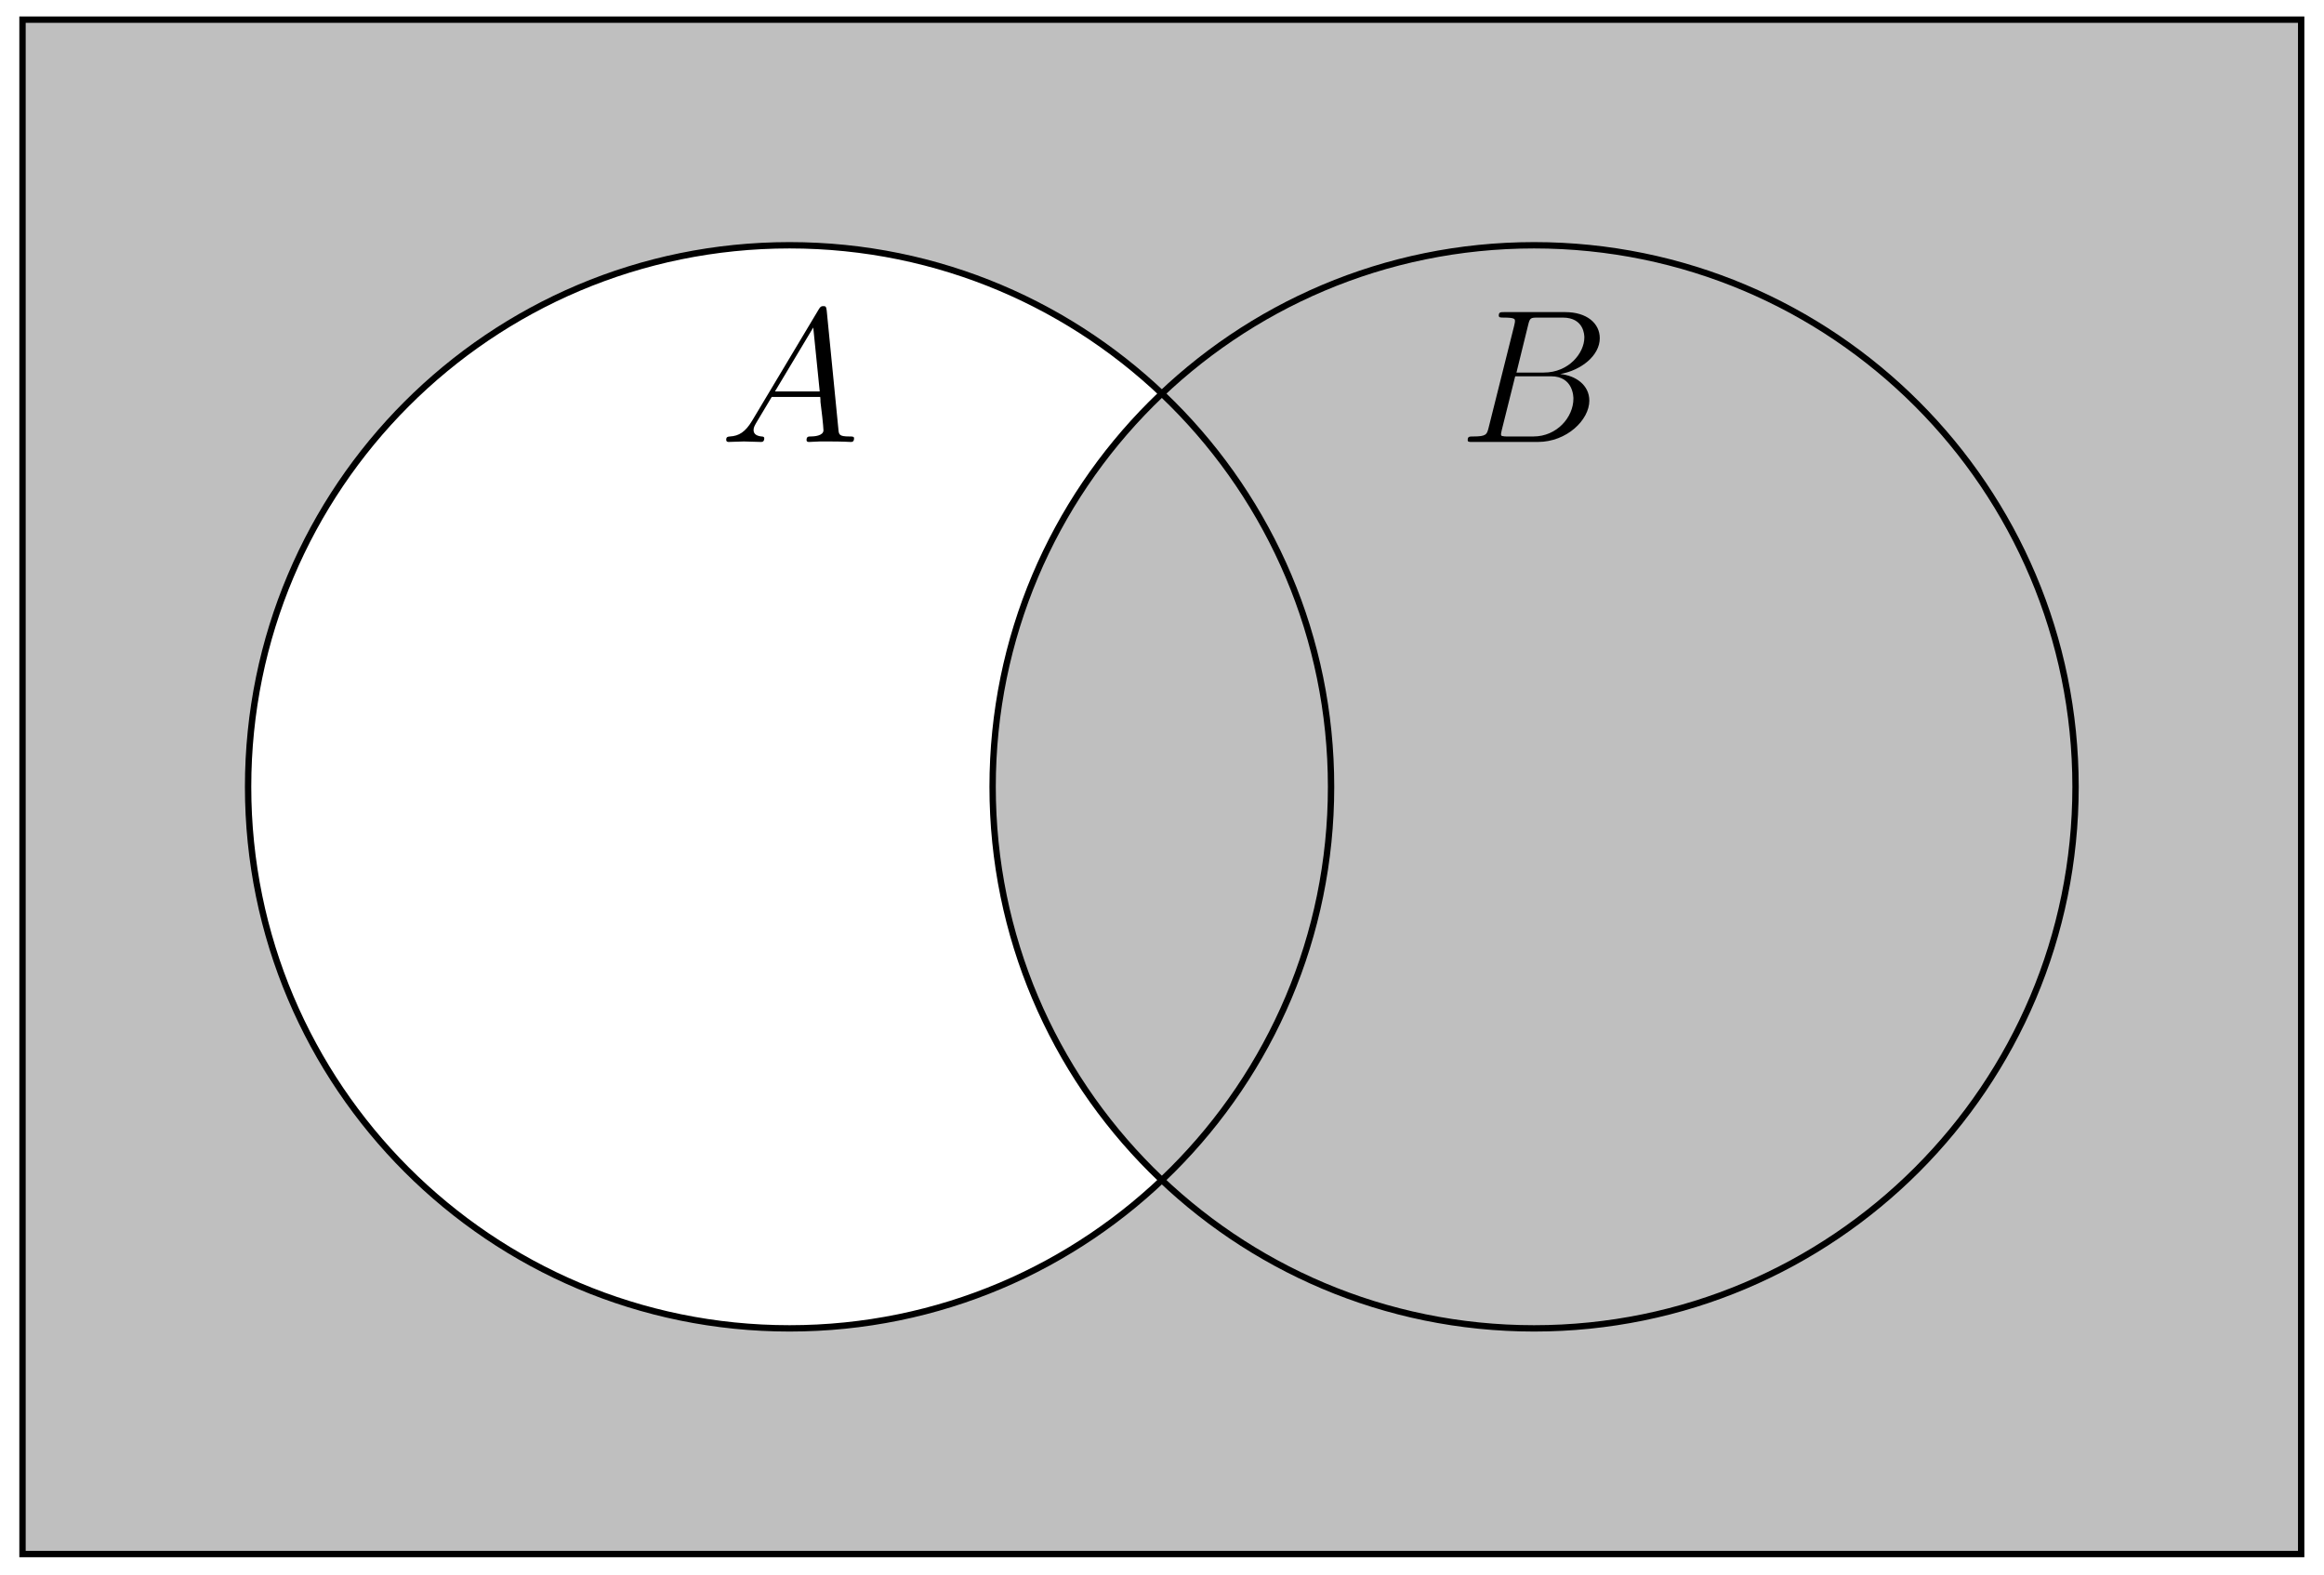 <?xml version="1.0" encoding="UTF-8"?>
<svg xmlns="http://www.w3.org/2000/svg" xmlns:xlink="http://www.w3.org/1999/xlink" width="146pt" height="98.901pt" viewBox="0 0 146 98.901" version="1.1">
<defs>
<g>
<symbol overflow="visible" id="glyph0-0">
<path style="stroke:none;" d=""/>
</symbol>
<symbol overflow="visible" id="glyph0-1">
<path style="stroke:none;" d="M 2.031 -1.328 C 1.609 -0.625 1.203 -0.375 0.641 -0.344 C 0.5 -0.328 0.406 -0.328 0.406 -0.125 C 0.406 -0.047 0.469 0 0.547 0 C 0.766 0 1.297 -0.031 1.516 -0.031 C 1.859 -0.031 2.25 0 2.578 0 C 2.656 0 2.797 0 2.797 -0.234 C 2.797 -0.328 2.703 -0.344 2.625 -0.344 C 2.359 -0.375 2.125 -0.469 2.125 -0.75 C 2.125 -0.922 2.203 -1.047 2.359 -1.312 L 3.266 -2.828 L 6.312 -2.828 C 6.328 -2.719 6.328 -2.625 6.328 -2.516 C 6.375 -2.203 6.516 -0.953 6.516 -0.734 C 6.516 -0.375 5.906 -0.344 5.719 -0.344 C 5.578 -0.344 5.453 -0.344 5.453 -0.125 C 5.453 0 5.562 0 5.625 0 C 5.828 0 6.078 -0.031 6.281 -0.031 L 6.953 -0.031 C 7.688 -0.031 8.219 0 8.219 0 C 8.312 0 8.438 0 8.438 -0.234 C 8.438 -0.344 8.328 -0.344 8.156 -0.344 C 7.5 -0.344 7.484 -0.453 7.453 -0.812 L 6.719 -8.266 C 6.688 -8.516 6.641 -8.531 6.516 -8.531 C 6.391 -8.531 6.328 -8.516 6.219 -8.328 Z M 3.469 -3.172 L 5.875 -7.188 L 6.281 -3.172 Z M 3.469 -3.172 "/>
</symbol>
<symbol overflow="visible" id="glyph0-2">
<path style="stroke:none;" d="M 4.375 -7.344 C 4.484 -7.797 4.531 -7.812 5 -7.812 L 6.547 -7.812 C 7.906 -7.812 7.906 -6.672 7.906 -6.562 C 7.906 -5.594 6.938 -4.359 5.359 -4.359 L 3.641 -4.359 Z M 6.391 -4.266 C 7.703 -4.5 8.875 -5.422 8.875 -6.516 C 8.875 -7.453 8.062 -8.156 6.703 -8.156 L 2.875 -8.156 C 2.641 -8.156 2.531 -8.156 2.531 -7.938 C 2.531 -7.812 2.641 -7.812 2.828 -7.812 C 3.547 -7.812 3.547 -7.719 3.547 -7.594 C 3.547 -7.562 3.547 -7.5 3.5 -7.312 L 1.891 -0.891 C 1.781 -0.469 1.75 -0.344 0.922 -0.344 C 0.688 -0.344 0.578 -0.344 0.578 -0.125 C 0.578 0 0.641 0 0.891 0 L 4.984 0 C 6.812 0 8.219 -1.391 8.219 -2.594 C 8.219 -3.578 7.359 -4.172 6.391 -4.266 Z M 4.703 -0.344 L 3.078 -0.344 C 2.922 -0.344 2.891 -0.344 2.828 -0.359 C 2.688 -0.375 2.672 -0.391 2.672 -0.484 C 2.672 -0.578 2.703 -0.641 2.719 -0.75 L 3.562 -4.125 L 5.812 -4.125 C 7.219 -4.125 7.219 -2.812 7.219 -2.719 C 7.219 -1.562 6.188 -0.344 4.703 -0.344 Z M 4.703 -0.344 "/>
</symbol>
</g>
</defs>
<g id="surface1">
<path style=" stroke:none;fill-rule:evenodd;fill:rgb(75%,75%,75%);fill-opacity:1;" d="M 1.414 97.613 L 1.414 1.234 L 144.566 1.234 L 144.566 97.613 Z M 83.621 49.422 C 83.621 30.637 68.391 15.406 49.602 15.406 C 30.816 15.406 15.586 30.637 15.586 49.422 C 15.586 68.211 30.816 83.438 49.602 83.438 C 68.391 83.438 83.621 68.211 83.621 49.422 Z M 83.621 49.422 "/>
<path style=" stroke:none;fill-rule:nonzero;fill:rgb(75%,75%,75%);fill-opacity:1;" d="M 130.391 49.422 C 130.391 30.637 115.164 15.406 96.375 15.406 C 77.59 15.406 62.359 30.637 62.359 49.422 C 62.359 68.211 77.59 83.438 96.375 83.438 C 115.164 83.438 130.391 68.211 130.391 49.422 Z M 130.391 49.422 "/>
<path style="fill:none;stroke-width:0.399;stroke-linecap:butt;stroke-linejoin:miter;stroke:rgb(0%,0%,0%);stroke-opacity:1;stroke-miterlimit:10;" d="M 0 -0.001 L 0 96.378 L 143.152 96.378 L 143.152 -0.001 Z M 0 -0.001 " transform="matrix(1,0,0,-1,1.414,97.612)"/>
<path style="fill:none;stroke-width:0.399;stroke-linecap:butt;stroke-linejoin:miter;stroke:rgb(0%,0%,0%);stroke-opacity:1;stroke-miterlimit:10;" d="M 82.207 48.19 C 82.207 66.975 66.977 82.206 48.188 82.206 C 29.402 82.206 14.172 66.975 14.172 48.19 C 14.172 29.401 29.402 14.174 48.188 14.174 C 66.977 14.174 82.207 29.401 82.207 48.19 Z M 82.207 48.19 " transform="matrix(1,0,0,-1,1.414,97.612)"/>
<path style="fill:none;stroke-width:0.399;stroke-linecap:butt;stroke-linejoin:miter;stroke:rgb(0%,0%,0%);stroke-opacity:1;stroke-miterlimit:10;" d="M 128.977 48.19 C 128.977 66.975 113.75 82.206 94.961 82.206 C 76.176 82.206 60.945 66.975 60.945 48.19 C 60.945 29.401 76.176 14.174 94.961 14.174 C 113.75 14.174 128.977 29.401 128.977 48.19 Z M 128.977 48.19 " transform="matrix(1,0,0,-1,1.414,97.612)"/>
<g style="fill:rgb(0%,0%,0%);fill-opacity:1;">
  <use xlink:href="#glyph0-1" x="45.216" y="27.76"/>
</g>
<g style="fill:rgb(0%,0%,0%);fill-opacity:1;">
  <use xlink:href="#glyph0-2" x="91.627" y="27.76"/>
</g>
</g>
</svg>
